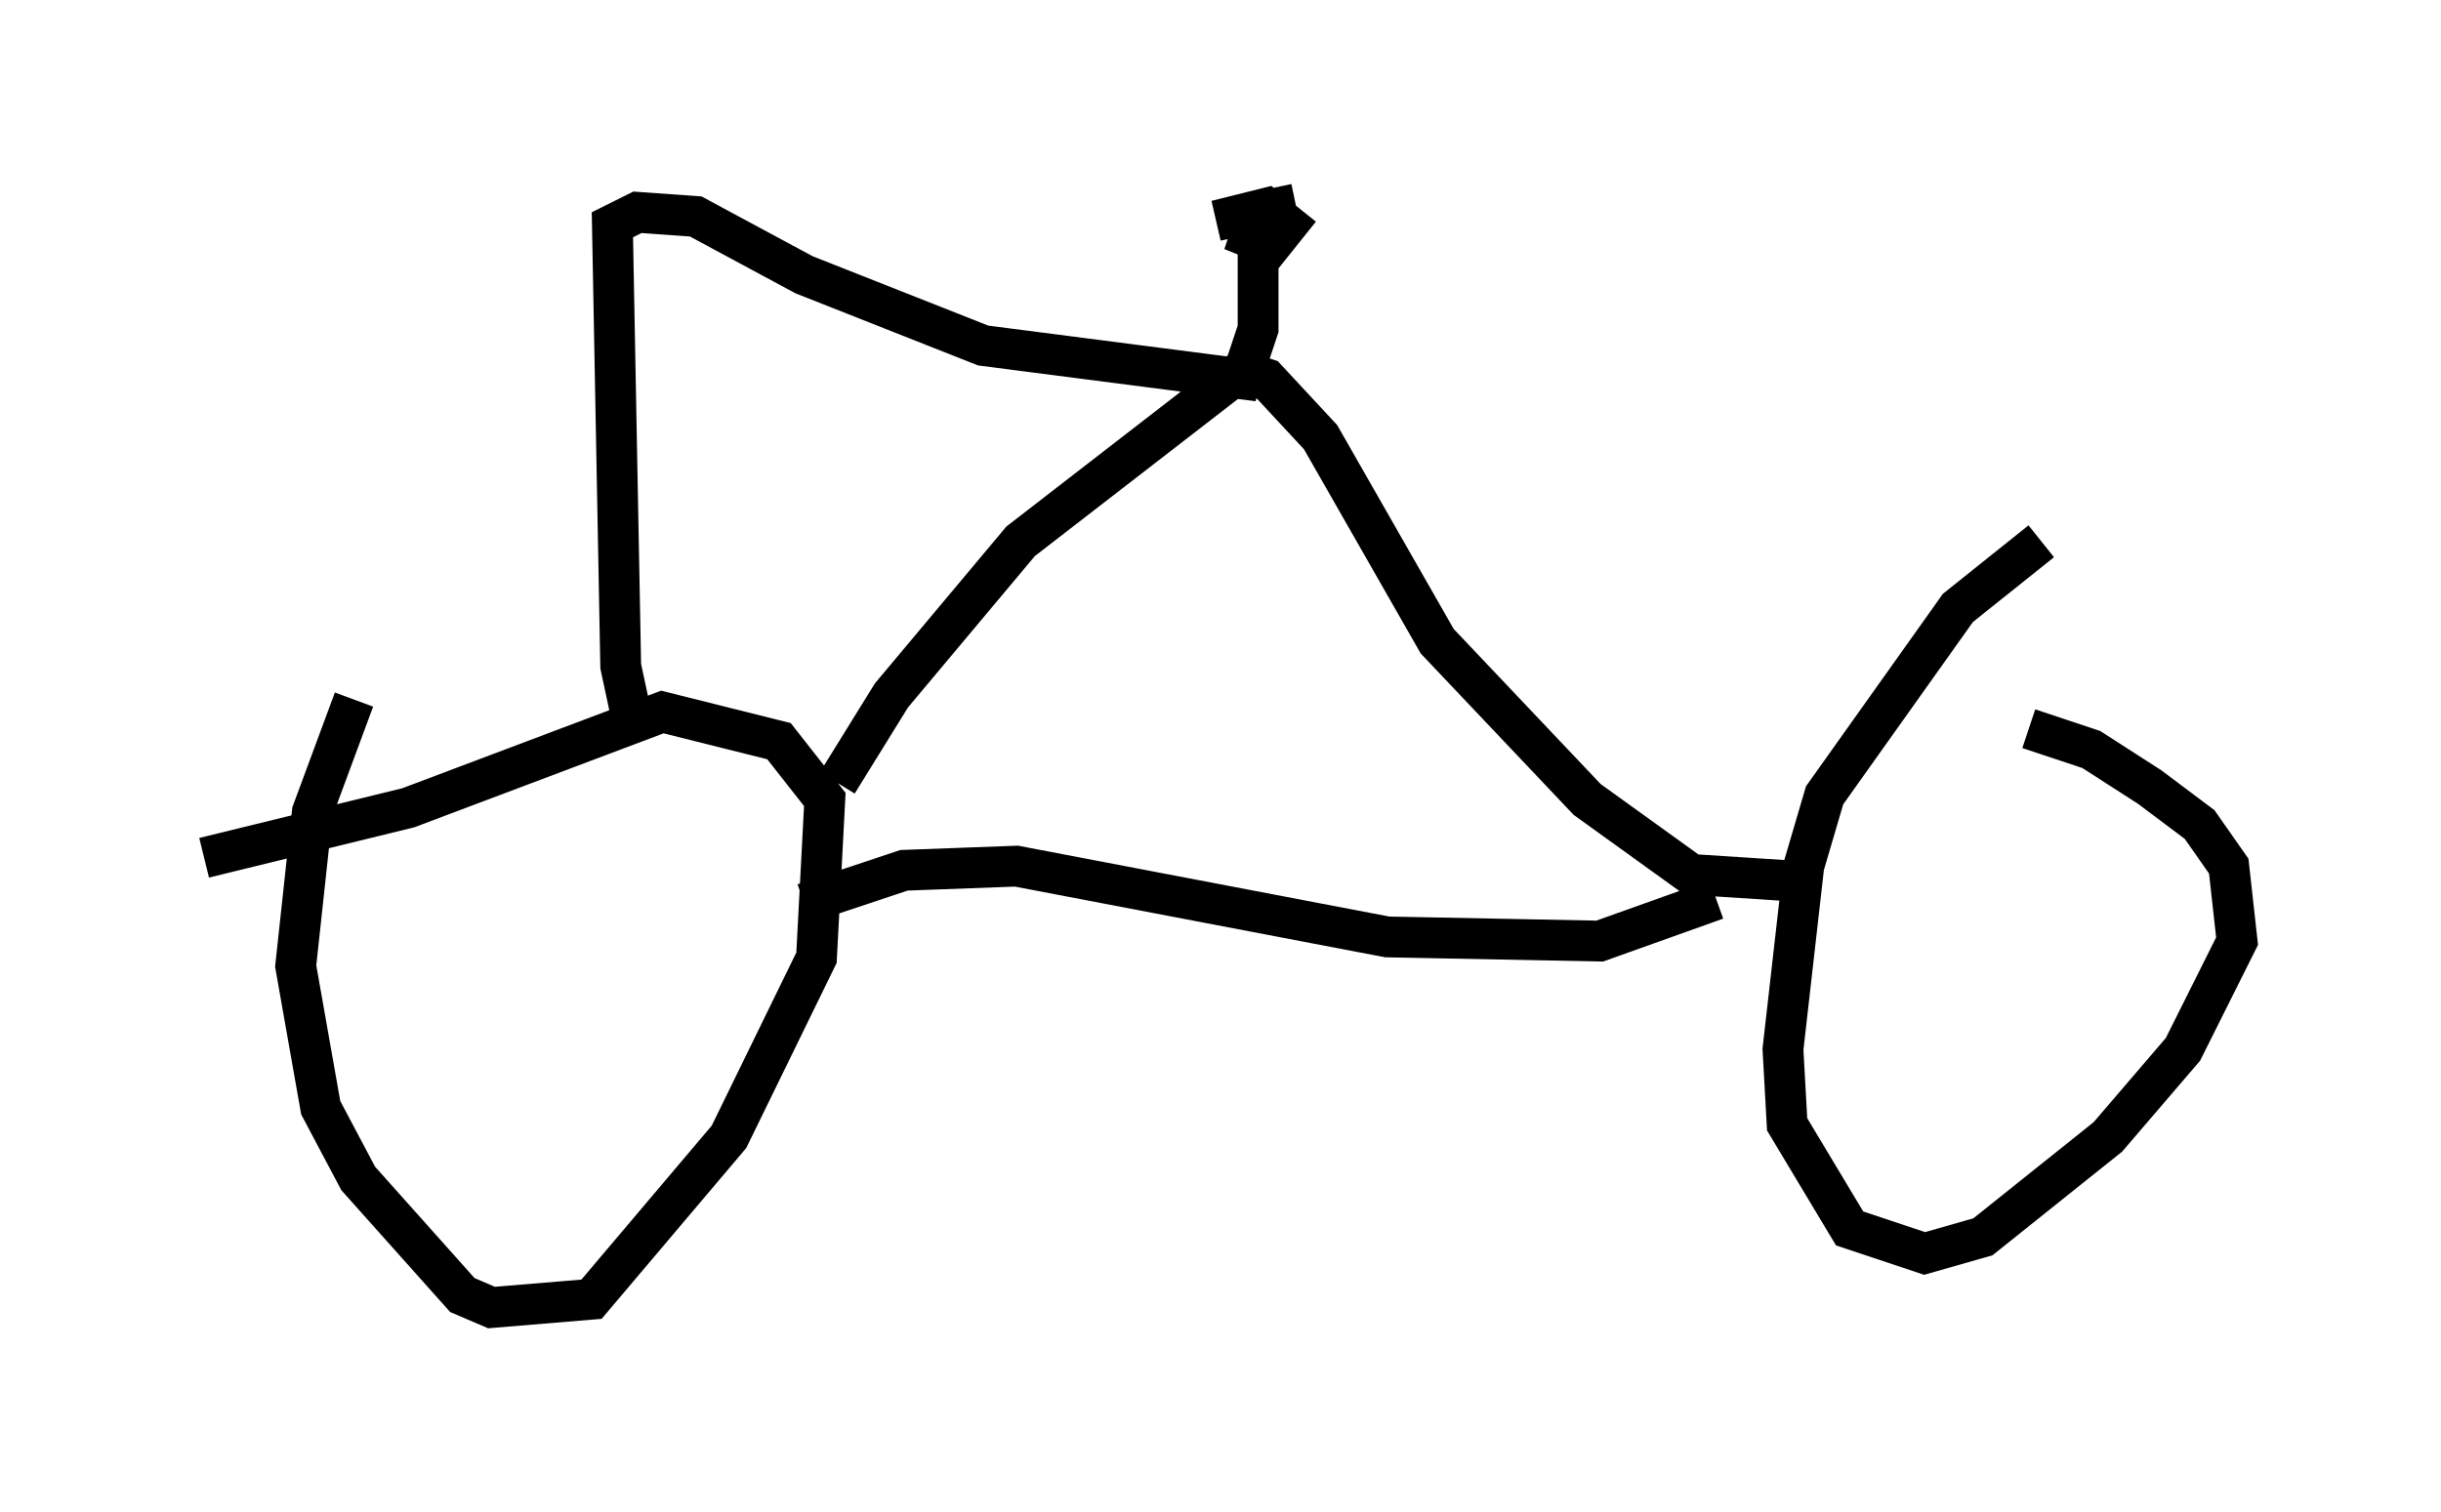 <?xml version="1.0" encoding="utf-8" ?>
<svg baseProfile="full" height="37.052" version="1.1" width="59.817" xmlns="http://www.w3.org/2000/svg" xmlns:ev="http://www.w3.org/2001/xml-events" xmlns:xlink="http://www.w3.org/1999/xlink"><defs /><rect fill="white" height="37.052" width="59.817" x="0" y="0" /><path d="M9.696, 16.74 m-1.021, 0.408 l-1.021, 2.756 -0.408, 3.777 l0.613, 3.471 0.919, 1.735 l2.552, 2.858 0.715, 0.306 l2.45, -0.204 3.369, -3.981 l2.144, -4.39 0.204, -3.879 l-1.123, -1.429 -2.858, -0.715 l-6.227, 2.348 -5.002, 1.225 m45.019, -7.758 l-2.042, 1.633 -3.267, 4.594 l-0.51, 1.735 -0.51, 4.492 l0.102, 1.838 1.531, 2.552 l1.838, 0.613 1.429, -0.408 l3.063, -2.45 1.838, -2.144 l1.327, -2.654 -0.204, -1.838 l-0.715, -1.021 -1.225, -0.919 l-1.429, -0.919 -1.531, -0.51 m-30.013, 4.288 l2.45, -0.817 2.756, -0.102 l9.086, 1.735 5.206, 0.102 l2.858, -1.021 m-21.54, -2.858 l1.327, -2.144 3.165, -3.777 l5.41, -4.185 0.613, 0.204 l1.327, 1.429 2.858, 5.002 l3.675, 3.879 2.552, 1.838 l3.165, 0.204 m-29.094, -3.879 l-0.306, -1.429 -0.204, -10.821 l0.613, -0.306 1.429, 0.102 l2.654, 1.429 4.39, 1.735 l6.329, 0.817 0.408, -1.225 l0.0, -2.858 -0.204, 0.613 l0.51, 0.204 0.408, -0.51 l-0.51, -0.408 -1.225, 0.306 l1.94, -0.408 " fill="none" stroke="black" stroke-width="1" /></svg>